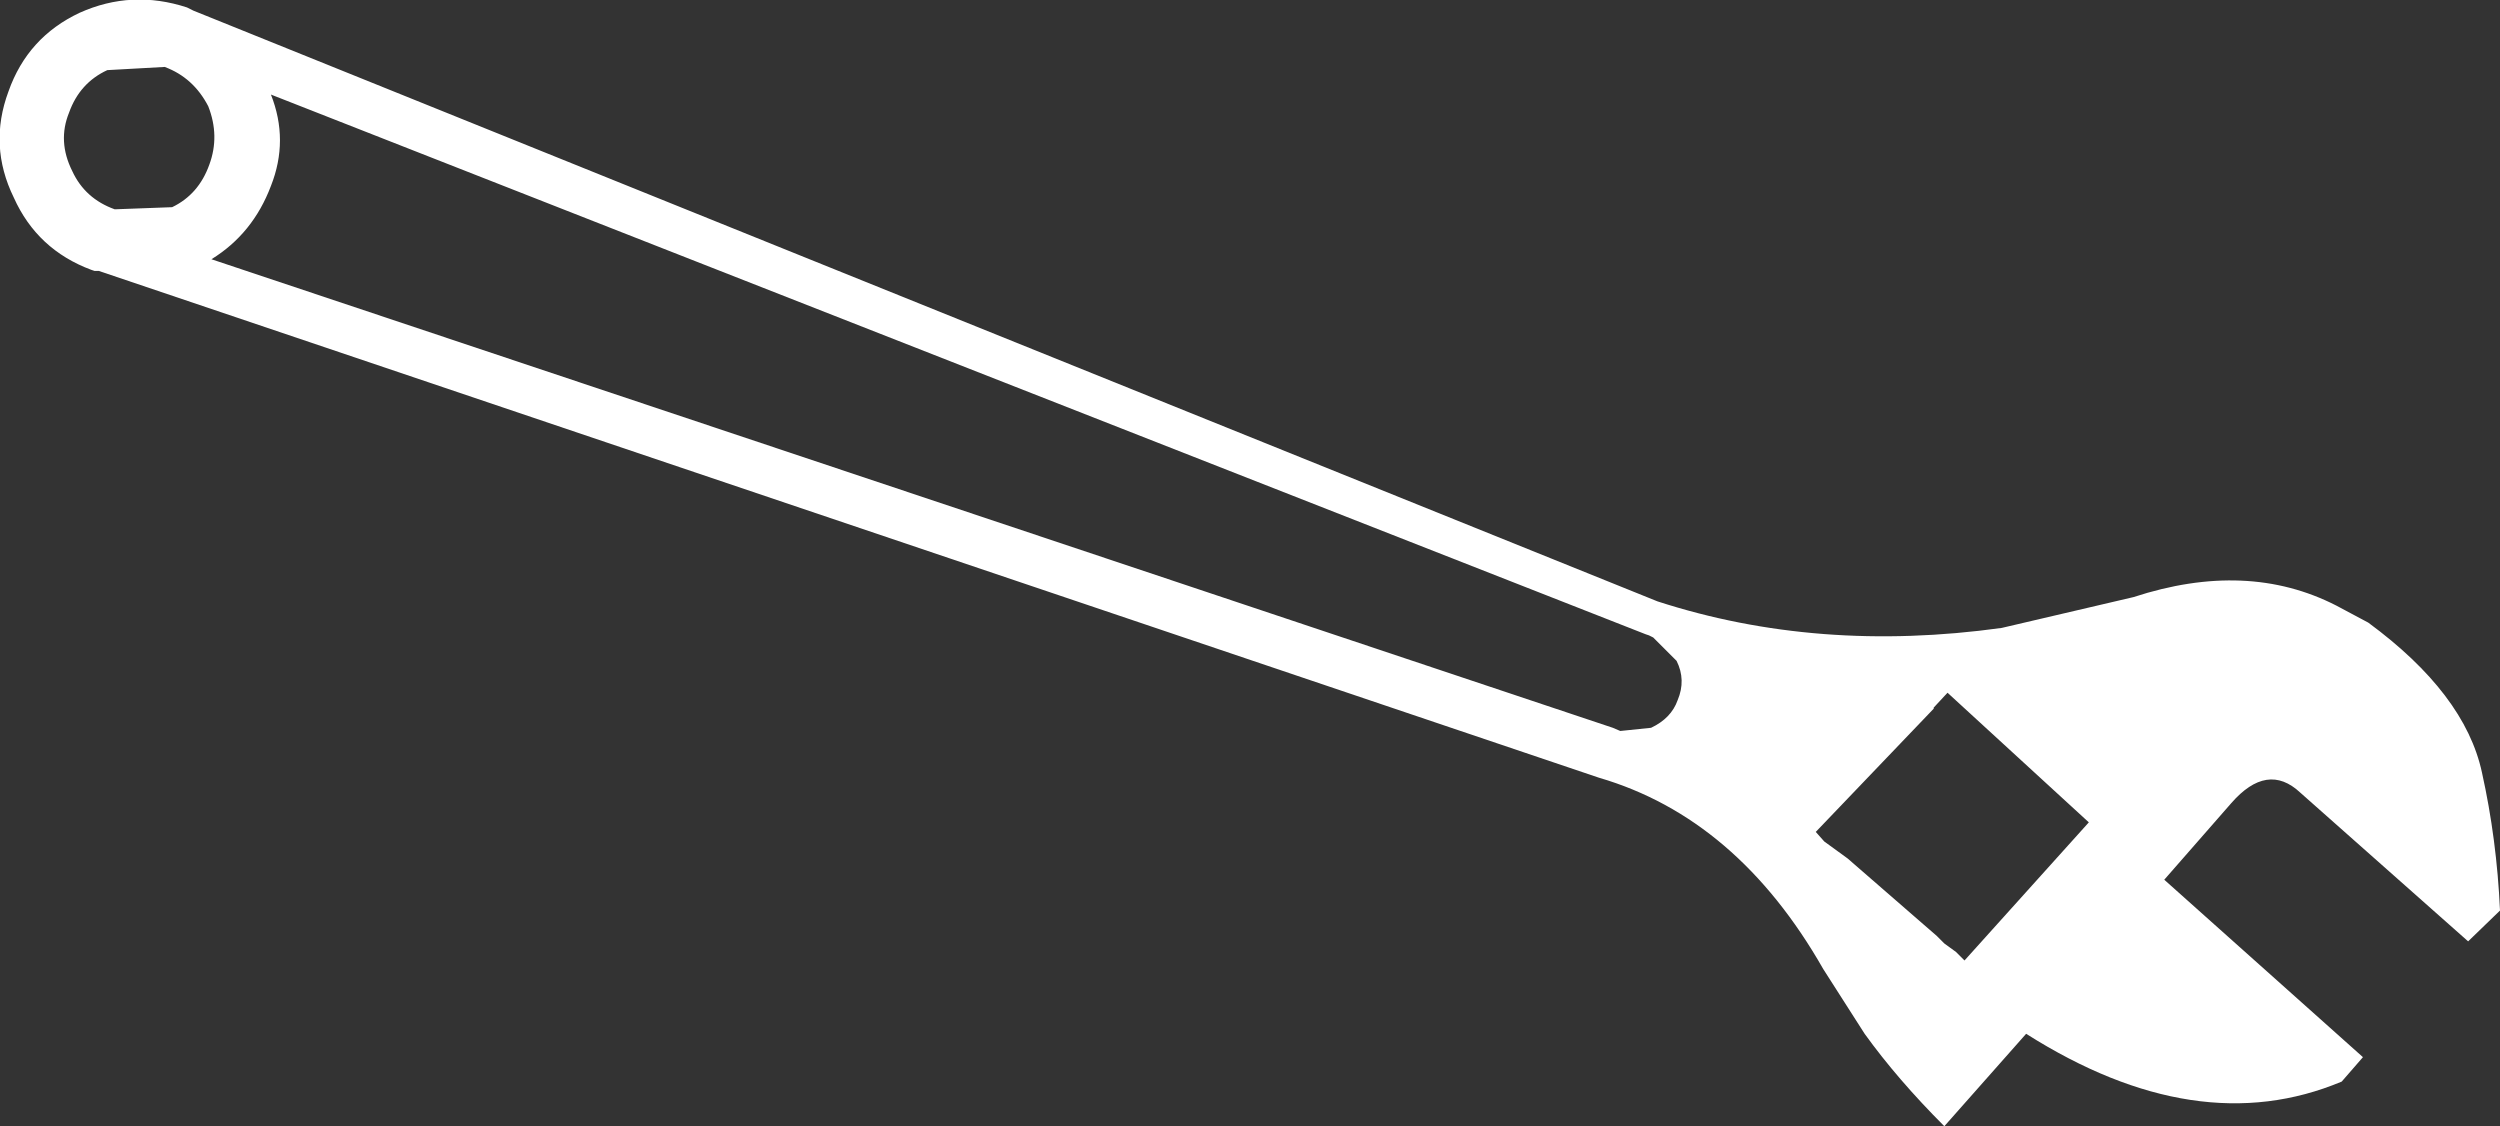 <?xml version="1.0" encoding="UTF-8" standalone="no"?>
<svg xmlns:xlink="http://www.w3.org/1999/xlink" height="53.0px" width="117.65px" xmlns="http://www.w3.org/2000/svg">
  <rect width="100%" height="100%" fill="#333333" stroke="none"/>
  <g transform="matrix(1.0, 0.0, 0.0, 1.0, -255.1, -337.95)">
    <path d="M260.15 341.25 Q258.85 341.85 258.35 343.25 257.8 344.6 258.5 346.0 259.1 347.3 260.5 347.8 L263.2 347.7 Q264.45 347.1 264.95 345.7 265.45 344.35 264.9 342.95 264.2 341.6 262.85 341.1 L260.15 341.25 M340.95 377.55 L342.05 378.35 346.25 382.0 346.6 382.35 347.15 382.75 347.55 383.15 353.4 376.65 346.75 370.55 346.1 371.25 346.1 371.3 340.55 377.1 340.95 377.55 M332.9 367.95 L332.7 367.85 332.55 367.8 267.85 342.4 Q268.7 344.55 267.85 346.7 267.0 348.95 265.05 350.15 L331.0 372.2 331.35 372.35 332.8 372.2 Q333.75 371.75 334.05 370.9 334.45 369.95 334.0 369.05 L332.9 367.95 M349.3 367.5 L355.5 366.05 Q360.85 364.3 365.05 366.45 L366.55 367.25 Q371.1 370.6 371.9 374.3 372.6 377.45 372.75 380.8 L371.25 382.25 363.35 375.25 Q361.8 373.8 360.1 375.75 L356.95 379.35 366.3 387.7 365.3 388.85 Q358.5 391.7 350.45 386.6 L346.6 390.95 Q344.4 388.75 342.85 386.6 L340.9 383.55 Q336.85 376.45 330.35 374.55 L259.75 350.7 259.55 350.7 259.4 350.65 Q256.85 349.7 255.75 347.25 254.55 344.8 255.5 342.25 256.4 339.7 258.85 338.55 261.3 337.45 263.9 338.3 L264.0 338.35 264.2 338.45 333.1 366.25 Q340.65 368.7 349.3 367.5" fill="#ffffff" fill-rule="evenodd" stroke="none"/>
  </g>
</svg>
